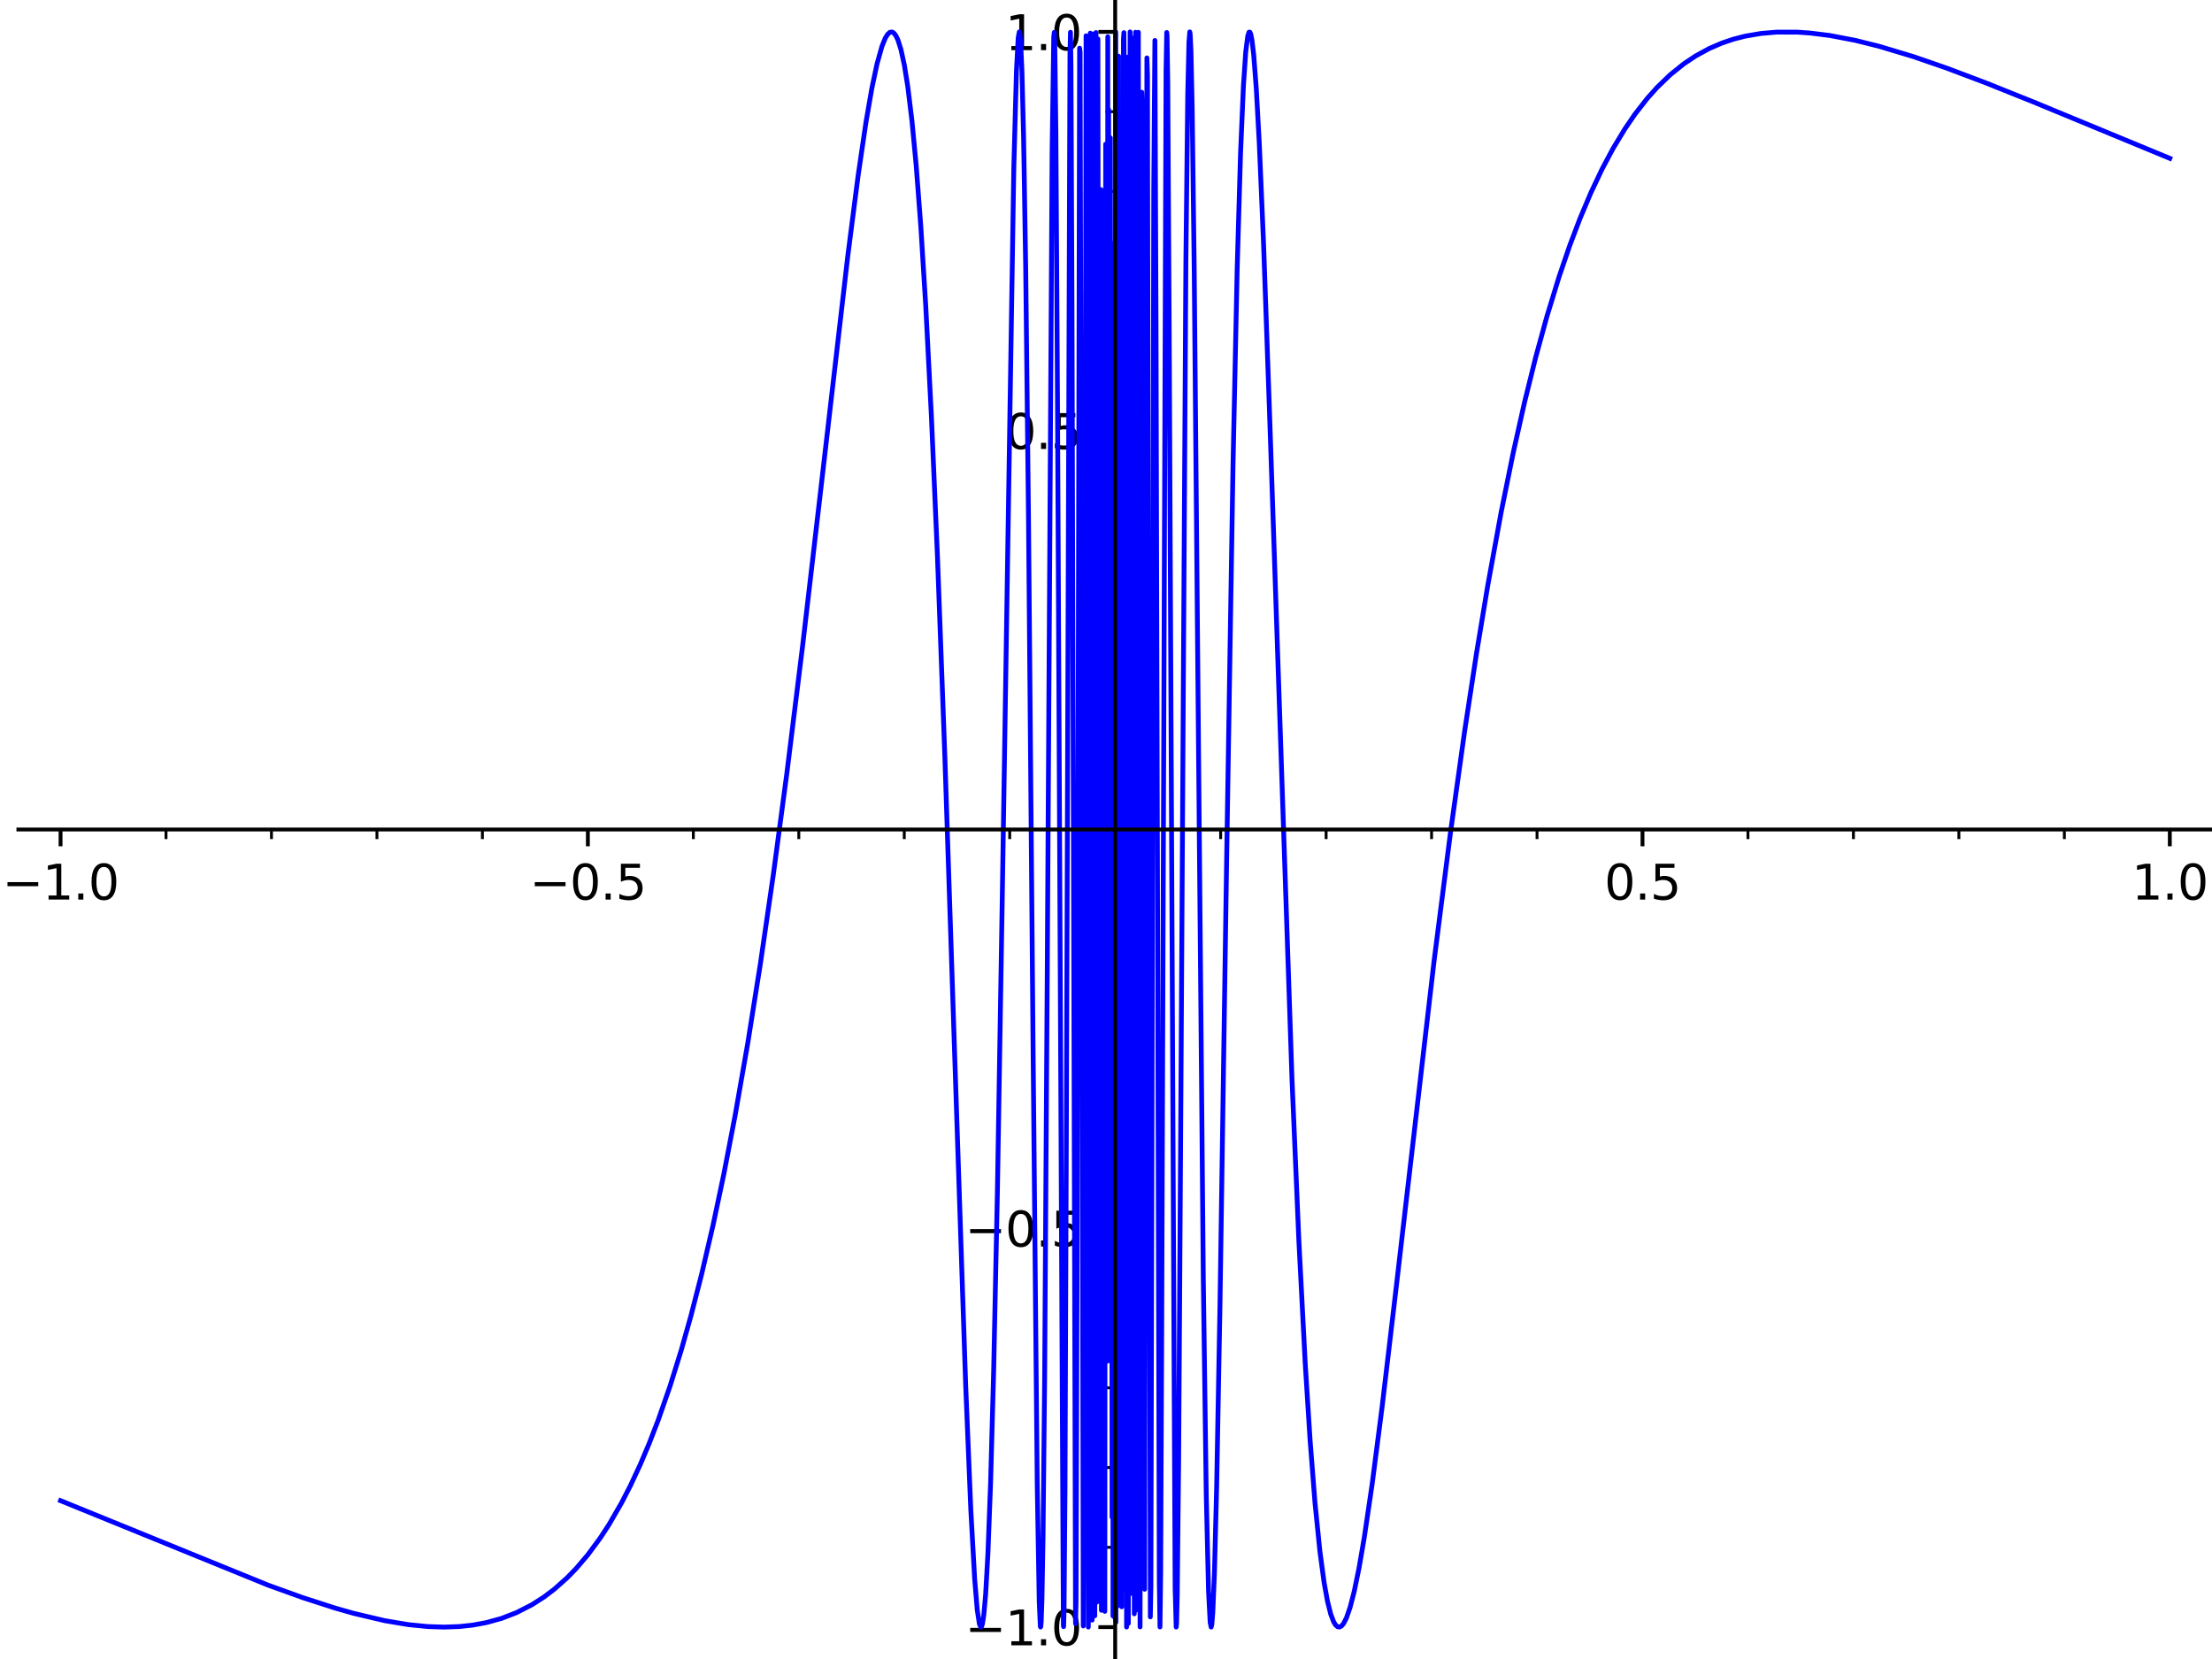 <?xml version="1.0" encoding="utf-8" standalone="no"?>
<!DOCTYPE svg PUBLIC "-//W3C//DTD SVG 1.1//EN"
  "http://www.w3.org/Graphics/SVG/1.1/DTD/svg11.dtd">
<svg xmlns:xlink="http://www.w3.org/1999/xlink" width="460.8pt" height="345.6pt" viewBox="0 0 460.8 345.6" xmlns="http://www.w3.org/2000/svg" version="1.1">
 <defs>
  <style type="text/css">*{stroke-linejoin: round; stroke-linecap: butt}</style>
 </defs>
 <g id="figure_1">
  <g id="patch_1">
   <path d="M 0 345.6 
L 460.8 345.6 
L 460.8 0 
L 0 0 
z
" style="fill: #ffffff"/>
  </g>
  <g id="axes_1">
   <g id="patch_2">
    <path d="M 3.827 345.6 
L 460.8 345.6 
L 460.8 0 
L 3.827 0 
z
" style="fill: #ffffff"/>
   </g>
   <g id="matplotlib.axis_1">
    <g id="xtick_1">
     <g id="line2d_1">
      <defs>
       <path id="mdd917e158c" d="M 0 0 
L 0 3.5 
" style="stroke: #000000; stroke-width: 0.8"/>
      </defs>
      <g>
       <use xlink:href="#mdd917e158c" x="12.614" y="172.8" style="stroke: #000000; stroke-width: 0.8"/>
      </g>
     </g>
     <g id="text_1">
      <!-- −1.0 -->
      <g transform="translate(0.473 187.398) scale(0.1 -0.1)">
       <defs>
        <path id="DejaVuSans-2212" d="M 678 2272 
L 4684 2272 
L 4684 1741 
L 678 1741 
L 678 2272 
z
" transform="scale(0.016)"/>
        <path id="DejaVuSans-31" d="M 794 531 
L 1825 531 
L 1825 4091 
L 703 3866 
L 703 4441 
L 1819 4666 
L 2450 4666 
L 2450 531 
L 3481 531 
L 3481 0 
L 794 0 
L 794 531 
z
" transform="scale(0.016)"/>
        <path id="DejaVuSans-2e" d="M 684 794 
L 1344 794 
L 1344 0 
L 684 0 
L 684 794 
z
" transform="scale(0.016)"/>
        <path id="DejaVuSans-30" d="M 2034 4250 
Q 1547 4250 1301 3770 
Q 1056 3291 1056 2328 
Q 1056 1369 1301 889 
Q 1547 409 2034 409 
Q 2525 409 2770 889 
Q 3016 1369 3016 2328 
Q 3016 3291 2770 3770 
Q 2525 4250 2034 4250 
z
M 2034 4750 
Q 2819 4750 3233 4129 
Q 3647 3509 3647 2328 
Q 3647 1150 3233 529 
Q 2819 -91 2034 -91 
Q 1250 -91 836 529 
Q 422 1150 422 2328 
Q 422 3509 836 4129 
Q 1250 4750 2034 4750 
z
" transform="scale(0.016)"/>
       </defs>
       <use xlink:href="#DejaVuSans-2212"/>
       <use xlink:href="#DejaVuSans-31" transform="translate(83.789 0)"/>
       <use xlink:href="#DejaVuSans-2e" transform="translate(147.412 0)"/>
       <use xlink:href="#DejaVuSans-30" transform="translate(179.199 0)"/>
      </g>
     </g>
    </g>
    <g id="xtick_2">
     <g id="line2d_2">
      <g>
       <use xlink:href="#mdd917e158c" x="122.464" y="172.8" style="stroke: #000000; stroke-width: 0.8"/>
      </g>
     </g>
     <g id="text_2">
      <!-- −0.5 -->
      <g transform="translate(110.322 187.398) scale(0.1 -0.1)">
       <defs>
        <path id="DejaVuSans-35" d="M 691 4666 
L 3169 4666 
L 3169 4134 
L 1269 4134 
L 1269 2991 
Q 1406 3038 1543 3061 
Q 1681 3084 1819 3084 
Q 2600 3084 3056 2656 
Q 3513 2228 3513 1497 
Q 3513 744 3044 326 
Q 2575 -91 1722 -91 
Q 1428 -91 1123 -41 
Q 819 9 494 109 
L 494 744 
Q 775 591 1075 516 
Q 1375 441 1709 441 
Q 2250 441 2565 725 
Q 2881 1009 2881 1497 
Q 2881 1984 2565 2268 
Q 2250 2553 1709 2553 
Q 1456 2553 1204 2497 
Q 953 2441 691 2322 
L 691 4666 
z
" transform="scale(0.016)"/>
       </defs>
       <use xlink:href="#DejaVuSans-2212"/>
       <use xlink:href="#DejaVuSans-30" transform="translate(83.789 0)"/>
       <use xlink:href="#DejaVuSans-2e" transform="translate(147.412 0)"/>
       <use xlink:href="#DejaVuSans-35" transform="translate(179.199 0)"/>
      </g>
     </g>
    </g>
    <g id="xtick_3">
     <g id="line2d_3">
      <g>
       <use xlink:href="#mdd917e158c" x="232.313" y="172.8" style="stroke: #000000; stroke-width: 0.8"/>
      </g>
     </g>
    </g>
    <g id="xtick_4">
     <g id="line2d_4">
      <g>
       <use xlink:href="#mdd917e158c" x="342.163" y="172.8" style="stroke: #000000; stroke-width: 0.8"/>
      </g>
     </g>
     <g id="text_3">
      <!-- 0.5 -->
      <g transform="translate(334.211 187.398) scale(0.1 -0.1)">
       <use xlink:href="#DejaVuSans-30"/>
       <use xlink:href="#DejaVuSans-2e" transform="translate(63.623 0)"/>
       <use xlink:href="#DejaVuSans-35" transform="translate(95.41 0)"/>
      </g>
     </g>
    </g>
    <g id="xtick_5">
     <g id="line2d_5">
      <g>
       <use xlink:href="#mdd917e158c" x="452.012" y="172.8" style="stroke: #000000; stroke-width: 0.8"/>
      </g>
     </g>
     <g id="text_4">
      <!-- 1.0 -->
      <g transform="translate(444.06 187.398) scale(0.1 -0.1)">
       <use xlink:href="#DejaVuSans-31"/>
       <use xlink:href="#DejaVuSans-2e" transform="translate(63.623 0)"/>
       <use xlink:href="#DejaVuSans-30" transform="translate(95.41 0)"/>
      </g>
     </g>
    </g>
    <g id="xtick_6">
     <g id="line2d_6">
      <defs>
       <path id="m8d8b64fe0c" d="M 0 0 
L 0 2 
" style="stroke: #000000; stroke-width: 0.6"/>
      </defs>
      <g>
       <use xlink:href="#m8d8b64fe0c" x="34.584" y="172.8" style="stroke: #000000; stroke-width: 0.6"/>
      </g>
     </g>
    </g>
    <g id="xtick_7">
     <g id="line2d_7">
      <g>
       <use xlink:href="#m8d8b64fe0c" x="56.554" y="172.8" style="stroke: #000000; stroke-width: 0.6"/>
      </g>
     </g>
    </g>
    <g id="xtick_8">
     <g id="line2d_8">
      <g>
       <use xlink:href="#m8d8b64fe0c" x="78.524" y="172.8" style="stroke: #000000; stroke-width: 0.6"/>
      </g>
     </g>
    </g>
    <g id="xtick_9">
     <g id="line2d_9">
      <g>
       <use xlink:href="#m8d8b64fe0c" x="100.494" y="172.8" style="stroke: #000000; stroke-width: 0.6"/>
      </g>
     </g>
    </g>
    <g id="xtick_10">
     <g id="line2d_10">
      <g>
       <use xlink:href="#m8d8b64fe0c" x="144.434" y="172.8" style="stroke: #000000; stroke-width: 0.6"/>
      </g>
     </g>
    </g>
    <g id="xtick_11">
     <g id="line2d_11">
      <g>
       <use xlink:href="#m8d8b64fe0c" x="166.404" y="172.8" style="stroke: #000000; stroke-width: 0.6"/>
      </g>
     </g>
    </g>
    <g id="xtick_12">
     <g id="line2d_12">
      <g>
       <use xlink:href="#m8d8b64fe0c" x="188.374" y="172.8" style="stroke: #000000; stroke-width: 0.6"/>
      </g>
     </g>
    </g>
    <g id="xtick_13">
     <g id="line2d_13">
      <g>
       <use xlink:href="#m8d8b64fe0c" x="210.343" y="172.8" style="stroke: #000000; stroke-width: 0.6"/>
      </g>
     </g>
    </g>
    <g id="xtick_14">
     <g id="line2d_14">
      <g>
       <use xlink:href="#m8d8b64fe0c" x="254.283" y="172.8" style="stroke: #000000; stroke-width: 0.6"/>
      </g>
     </g>
    </g>
    <g id="xtick_15">
     <g id="line2d_15">
      <g>
       <use xlink:href="#m8d8b64fe0c" x="276.253" y="172.8" style="stroke: #000000; stroke-width: 0.6"/>
      </g>
     </g>
    </g>
    <g id="xtick_16">
     <g id="line2d_16">
      <g>
       <use xlink:href="#m8d8b64fe0c" x="298.223" y="172.8" style="stroke: #000000; stroke-width: 0.6"/>
      </g>
     </g>
    </g>
    <g id="xtick_17">
     <g id="line2d_17">
      <g>
       <use xlink:href="#m8d8b64fe0c" x="320.193" y="172.8" style="stroke: #000000; stroke-width: 0.6"/>
      </g>
     </g>
    </g>
    <g id="xtick_18">
     <g id="line2d_18">
      <g>
       <use xlink:href="#m8d8b64fe0c" x="364.133" y="172.8" style="stroke: #000000; stroke-width: 0.6"/>
      </g>
     </g>
    </g>
    <g id="xtick_19">
     <g id="line2d_19">
      <g>
       <use xlink:href="#m8d8b64fe0c" x="386.102" y="172.8" style="stroke: #000000; stroke-width: 0.6"/>
      </g>
     </g>
    </g>
    <g id="xtick_20">
     <g id="line2d_20">
      <g>
       <use xlink:href="#m8d8b64fe0c" x="408.072" y="172.8" style="stroke: #000000; stroke-width: 0.6"/>
      </g>
     </g>
    </g>
    <g id="xtick_21">
     <g id="line2d_21">
      <g>
       <use xlink:href="#m8d8b64fe0c" x="430.042" y="172.8" style="stroke: #000000; stroke-width: 0.6"/>
      </g>
     </g>
    </g>
   </g>
   <g id="matplotlib.axis_2">
    <g id="ytick_1">
     <g id="line2d_22">
      <defs>
       <path id="m6445600ab5" d="M 0 0 
L -3.5 0 
" style="stroke: #000000; stroke-width: 0.8"/>
      </defs>
      <g>
       <use xlink:href="#m6445600ab5" x="232.313" y="338.954" style="stroke: #000000; stroke-width: 0.8"/>
      </g>
     </g>
     <g id="text_5">
      <!-- −1.0 -->
      <g transform="translate(201.03 342.753) scale(0.1 -0.1)">
       <use xlink:href="#DejaVuSans-2212"/>
       <use xlink:href="#DejaVuSans-31" transform="translate(83.789 0)"/>
       <use xlink:href="#DejaVuSans-2e" transform="translate(147.412 0)"/>
       <use xlink:href="#DejaVuSans-30" transform="translate(179.199 0)"/>
      </g>
     </g>
    </g>
    <g id="ytick_2">
     <g id="line2d_23">
      <g>
       <use xlink:href="#m6445600ab5" x="232.313" y="255.877" style="stroke: #000000; stroke-width: 0.8"/>
      </g>
     </g>
     <g id="text_6">
      <!-- −0.5 -->
      <g transform="translate(201.03 259.676) scale(0.1 -0.1)">
       <use xlink:href="#DejaVuSans-2212"/>
       <use xlink:href="#DejaVuSans-30" transform="translate(83.789 0)"/>
       <use xlink:href="#DejaVuSans-2e" transform="translate(147.412 0)"/>
       <use xlink:href="#DejaVuSans-35" transform="translate(179.199 0)"/>
      </g>
     </g>
    </g>
    <g id="ytick_3">
     <g id="line2d_24">
      <g>
       <use xlink:href="#m6445600ab5" x="232.313" y="172.8" style="stroke: #000000; stroke-width: 0.8"/>
      </g>
     </g>
    </g>
    <g id="ytick_4">
     <g id="line2d_25">
      <g>
       <use xlink:href="#m6445600ab5" x="232.313" y="89.723" style="stroke: #000000; stroke-width: 0.8"/>
      </g>
     </g>
     <g id="text_7">
      <!-- 0.5 -->
      <g transform="translate(209.41 93.522) scale(0.1 -0.1)">
       <use xlink:href="#DejaVuSans-30"/>
       <use xlink:href="#DejaVuSans-2e" transform="translate(63.623 0)"/>
       <use xlink:href="#DejaVuSans-35" transform="translate(95.41 0)"/>
      </g>
     </g>
    </g>
    <g id="ytick_5">
     <g id="line2d_26">
      <g>
       <use xlink:href="#m6445600ab5" x="232.313" y="6.646" style="stroke: #000000; stroke-width: 0.8"/>
      </g>
     </g>
     <g id="text_8">
      <!-- 1.0 -->
      <g transform="translate(209.41 10.445) scale(0.1 -0.1)">
       <use xlink:href="#DejaVuSans-31"/>
       <use xlink:href="#DejaVuSans-2e" transform="translate(63.623 0)"/>
       <use xlink:href="#DejaVuSans-30" transform="translate(95.41 0)"/>
      </g>
     </g>
    </g>
    <g id="ytick_6">
     <g id="line2d_27">
      <defs>
       <path id="m143a80733c" d="M 0 0 
L -2 0 
" style="stroke: #000000; stroke-width: 0.6"/>
      </defs>
      <g>
       <use xlink:href="#m143a80733c" x="232.313" y="322.338" style="stroke: #000000; stroke-width: 0.6"/>
      </g>
     </g>
    </g>
    <g id="ytick_7">
     <g id="line2d_28">
      <g>
       <use xlink:href="#m143a80733c" x="232.313" y="305.723" style="stroke: #000000; stroke-width: 0.6"/>
      </g>
     </g>
    </g>
    <g id="ytick_8">
     <g id="line2d_29">
      <g>
       <use xlink:href="#m143a80733c" x="232.313" y="289.108" style="stroke: #000000; stroke-width: 0.6"/>
      </g>
     </g>
    </g>
    <g id="ytick_9">
     <g id="line2d_30">
      <g>
       <use xlink:href="#m143a80733c" x="232.313" y="272.492" style="stroke: #000000; stroke-width: 0.6"/>
      </g>
     </g>
    </g>
    <g id="ytick_10">
     <g id="line2d_31">
      <g>
       <use xlink:href="#m143a80733c" x="232.313" y="239.262" style="stroke: #000000; stroke-width: 0.6"/>
      </g>
     </g>
    </g>
    <g id="ytick_11">
     <g id="line2d_32">
      <g>
       <use xlink:href="#m143a80733c" x="232.313" y="222.646" style="stroke: #000000; stroke-width: 0.6"/>
      </g>
     </g>
    </g>
    <g id="ytick_12">
     <g id="line2d_33">
      <g>
       <use xlink:href="#m143a80733c" x="232.313" y="206.031" style="stroke: #000000; stroke-width: 0.6"/>
      </g>
     </g>
    </g>
    <g id="ytick_13">
     <g id="line2d_34">
      <g>
       <use xlink:href="#m143a80733c" x="232.313" y="189.415" style="stroke: #000000; stroke-width: 0.6"/>
      </g>
     </g>
    </g>
    <g id="ytick_14">
     <g id="line2d_35">
      <g>
       <use xlink:href="#m143a80733c" x="232.313" y="156.185" style="stroke: #000000; stroke-width: 0.6"/>
      </g>
     </g>
    </g>
    <g id="ytick_15">
     <g id="line2d_36">
      <g>
       <use xlink:href="#m143a80733c" x="232.313" y="139.569" style="stroke: #000000; stroke-width: 0.6"/>
      </g>
     </g>
    </g>
    <g id="ytick_16">
     <g id="line2d_37">
      <g>
       <use xlink:href="#m143a80733c" x="232.313" y="122.954" style="stroke: #000000; stroke-width: 0.6"/>
      </g>
     </g>
    </g>
    <g id="ytick_17">
     <g id="line2d_38">
      <g>
       <use xlink:href="#m143a80733c" x="232.313" y="106.338" style="stroke: #000000; stroke-width: 0.6"/>
      </g>
     </g>
    </g>
    <g id="ytick_18">
     <g id="line2d_39">
      <g>
       <use xlink:href="#m143a80733c" x="232.313" y="73.108" style="stroke: #000000; stroke-width: 0.6"/>
      </g>
     </g>
    </g>
    <g id="ytick_19">
     <g id="line2d_40">
      <g>
       <use xlink:href="#m143a80733c" x="232.313" y="56.492" style="stroke: #000000; stroke-width: 0.6"/>
      </g>
     </g>
    </g>
    <g id="ytick_20">
     <g id="line2d_41">
      <g>
       <use xlink:href="#m143a80733c" x="232.313" y="39.877" style="stroke: #000000; stroke-width: 0.6"/>
      </g>
     </g>
    </g>
    <g id="ytick_21">
     <g id="line2d_42">
      <g>
       <use xlink:href="#m143a80733c" x="232.313" y="23.262" style="stroke: #000000; stroke-width: 0.6"/>
      </g>
     </g>
    </g>
   </g>
   <g id="line2d_43">
    <path d="M 12.614 312.614 
L 55.877 330.224 
L 62.997 332.79 
L 69.774 334.981 
L 73.731 336.106 
L 80.172 337.621 
L 85.074 338.44 
L 89.112 338.843 
L 92.49 338.954 
L 95.701 338.838 
L 98.435 338.544 
L 101.285 338.023 
L 104.464 337.147 
L 107.591 335.941 
L 110.843 334.275 
L 113.342 332.672 
L 115.489 331.044 
L 118.119 328.703 
L 120.037 326.73 
L 122.45 323.9 
L 125.081 320.33 
L 126.887 317.557 
L 129.505 313.026 
L 131.337 309.466 
L 133.391 305.059 
L 135.197 300.795 
L 137.092 295.896 
L 139.59 288.727 
L 141.921 281.242 
L 143.92 274.161 
L 146.173 265.397 
L 148.548 255.184 
L 150.764 244.701 
L 153.144 232.35 
L 155.775 217.3 
L 158.401 200.771 
L 161.092 182.239 
L 163.902 161.205 
L 167.204 134.483 
L 170.697 104.438 
L 176.623 53.216 
L 178.777 36.481 
L 180.42 25.324 
L 181.632 18.345 
L 182.701 13.305 
L 183.728 9.651 
L 184.412 7.96 
L 184.926 7.128 
L 185.399 6.718 
L 185.851 6.668 
L 186.152 6.83 
L 186.605 7.381 
L 187.057 8.322 
L 187.685 10.314 
L 188.391 13.565 
L 189.097 17.967 
L 189.979 25.207 
L 190.854 34.432 
L 191.826 47.23 
L 192.84 63.561 
L 194.024 86.624 
L 195.294 116.065 
L 196.841 157.922 
L 198.781 216.914 
L 201.167 288.532 
L 202.233 314.434 
L 203.042 328.975 
L 203.581 335.391 
L 204.031 338.34 
L 204.3 338.943 
L 204.48 338.825 
L 204.66 338.27 
L 204.93 336.587 
L 205.327 332.15 
L 205.804 323.577 
L 206.36 308.865 
L 206.996 285.679 
L 207.783 247.86 
L 208.767 188.472 
L 211.193 35.06 
L 211.744 14.811 
L 212.109 7.875 
L 212.337 6.647 
L 212.429 6.88 
L 212.611 8.652 
L 212.885 14.709 
L 213.232 28.464 
L 213.668 55.562 
L 214.249 107.484 
L 215.194 216.676 
L 216.077 309.384 
L 216.487 333.564 
L 216.715 338.723 
L 216.76 338.943 
L 216.806 338.879 
L 216.897 337.882 
L 217.054 333.346 
L 217.277 320.594 
L 217.613 287.635 
L 218.171 201.341 
L 219.177 31.507 
L 219.512 7.765 
L 219.624 6.748 
L 219.736 9.599 
L 219.959 27.37 
L 220.294 83.138 
L 221.524 338.674 
L 221.572 338.865 
L 221.667 335.065 
L 221.859 310.401 
L 222.156 231.473 
L 222.895 11.176 
L 223.001 6.723 
L 223.107 14.121 
L 223.318 64.563 
L 224.057 338.225 
L 224.163 333.745 
L 224.374 266.994 
L 224.902 10.034 
L 225.007 10.877 
L 225.219 100.603 
L 225.664 338.721 
L 225.781 305.595 
L 226.249 7.455 
L 226.307 23.303 
L 226.483 169.8 
L 226.717 338.939 
L 226.775 325.742 
L 226.951 151.406 
L 227.126 6.901 
L 227.185 21.62 
L 227.504 337.501 
L 227.555 308.189 
L 227.808 7.061 
L 227.859 38.038 
L 228.061 336.609 
L 228.112 322.1 
L 228.314 6.777 
L 228.365 42.021 
L 228.517 333.741 
L 228.567 316.087 
L 228.719 8.103 
L 228.77 50.184 
L 228.922 327.384 
L 229.098 55.883 
L 229.186 324.342 
L 229.363 39.499 
L 229.451 335.457 
L 229.54 70.121 
L 229.716 211.333 
L 229.804 108.079 
L 229.893 229.653 
L 230.069 92.29 
L 230.157 335.672 
L 230.334 30.024 
L 230.51 275.486 
L 230.599 276.931 
L 230.775 7.67 
L 230.863 283.5 
L 230.952 22.838 
L 231.04 215.203 
L 231.128 168.853 
L 231.305 28.703 
L 231.481 194.532 
L 231.569 179.641 
L 231.658 316.039 
L 231.746 50.685 
L 231.78 91.551 
L 231.848 336.633 
L 231.917 327.031 
L 232.053 87.973 
L 232.122 56.025 
L 232.258 337.039 
L 232.429 6.671 
L 232.464 337.918 
L 232.532 206.933 
L 232.566 32.826 
L 232.6 297.31 
L 232.634 273.486 
L 232.703 334.626 
L 232.771 60.785 
L 232.932 223.445 
L 233.024 11.71 
L 233.116 231.9 
L 233.3 93.218 
L 233.393 70.609 
L 233.577 317.065 
L 233.669 334.729 
L 233.761 42.065 
L 233.854 330.454 
L 234.038 8.219 
L 234.13 6.799 
L 234.223 19.822 
L 234.407 331.033 
L 234.591 37.578 
L 234.684 338.946 
L 234.776 15.033 
L 234.868 325.99 
L 234.96 11.887 
L 235.052 338.194 
L 235.145 38.07 
L 235.329 265.591 
L 235.421 6.646 
L 235.606 286.652 
L 235.698 27.61 
L 235.832 237.528 
L 235.917 331.985 
L 236.085 7.931 
L 236.127 28.568 
L 236.296 336.19 
L 236.338 326.143 
L 236.549 6.718 
L 236.591 25.566 
L 236.844 335.374 
L 236.887 304.563 
L 237.14 6.731 
L 237.496 338.915 
L 237.615 266.456 
L 237.853 19.219 
L 237.971 22.58 
L 238.447 331.072 
L 238.685 160.399 
L 238.922 12.059 
L 239.041 15.68 
L 239.279 152.049 
L 239.635 336.827 
L 239.754 330.569 
L 239.992 227.863 
L 240.348 39.432 
L 240.586 8.427 
L 240.824 67.997 
L 241.505 329.46 
L 241.646 338.919 
L 241.786 327.711 
L 241.997 279.283 
L 242.911 14.548 
L 243.052 6.767 
L 243.122 7.394 
L 243.266 17.363 
L 243.558 67.311 
L 244.802 330.846 
L 245.021 338.946 
L 245.094 338.297 
L 245.24 332.323 
L 245.533 304.107 
L 246.02 225.191 
L 247.042 54.526 
L 247.428 19.642 
L 247.681 8.746 
L 247.849 6.648 
L 247.933 7.078 
L 248.102 10.731 
L 248.355 22.571 
L 248.776 56.062 
L 249.45 131.008 
L 250.672 266.543 
L 251.284 311.3 
L 251.76 331.445 
L 252.1 337.992 
L 252.304 338.951 
L 252.44 338.424 
L 252.644 335.981 
L 252.99 327.698 
L 253.451 309.744 
L 254.143 271.952 
L 255.526 179.383 
L 256.855 97.151 
L 257.724 56.077 
L 258.427 31.939 
L 259.027 17.903 
L 259.507 10.84 
L 259.926 7.516 
L 260.195 6.701 
L 260.374 6.696 
L 260.552 7.1 
L 260.819 8.435 
L 261.176 11.492 
L 261.711 18.536 
L 262.335 29.943 
L 263.212 50.515 
L 264.478 86.33 
L 269.139 224.638 
L 270.578 258.455 
L 271.893 283.904 
L 272.919 300.075 
L 273.935 313.037 
L 274.952 323.112 
L 275.833 329.669 
L 276.545 333.596 
L 277.223 336.282 
L 277.836 337.879 
L 278.244 338.536 
L 278.652 338.885 
L 279.06 338.941 
L 279.468 338.718 
L 279.876 338.232 
L 280.481 337.056 
L 281.241 334.871 
L 282.086 331.616 
L 283.099 326.706 
L 284.203 320.295 
L 285.836 309.216 
L 287.901 293.22 
L 290.709 269.431 
L 298.763 200.033 
L 302.199 173.145 
L 305.113 152.292 
L 307.591 136.042 
L 309.929 121.958 
L 312.701 106.785 
L 315.216 94.383 
L 317.597 83.768 
L 319.909 74.444 
L 322.236 65.966 
L 324.777 57.669 
L 327.025 51.097 
L 329.108 45.605 
L 331.411 40.147 
L 333.751 35.205 
L 335.998 30.986 
L 338.512 26.824 
L 340.617 23.752 
L 343.162 20.495 
L 345.187 18.23 
L 347.9 15.608 
L 350.773 13.294 
L 353.237 11.65 
L 356.096 10.094 
L 358.743 8.955 
L 361.061 8.172 
L 363.525 7.537 
L 366.844 6.968 
L 370.082 6.694 
L 374.411 6.697 
L 377.07 6.88 
L 381.235 7.404 
L 386.476 8.406 
L 391.455 9.645 
L 398.625 11.803 
L 405.55 14.195 
L 413.844 17.329 
L 423.676 21.272 
L 452.012 32.986 
L 452.012 32.986 
" clip-path="url(#pb36864011d)" style="fill: none; stroke: #0000ff; stroke-linecap: square"/>
   </g>
   <g id="patch_3">
    <path d="M 232.313 345.6 
L 232.313 -0 
" style="fill: none; stroke: #000000; stroke-width: 0.8; stroke-linejoin: miter; stroke-linecap: square"/>
   </g>
   <g id="patch_4">
    <path d="M 3.827 172.8 
L 460.8 172.8 
" style="fill: none; stroke: #000000; stroke-width: 0.8; stroke-linejoin: miter; stroke-linecap: square"/>
   </g>
  </g>
 </g>
 <defs>
  <clipPath id="pb36864011d">
   <rect x="3.827" y="0" width="456.973" height="345.6"/>
  </clipPath>
 </defs>
</svg>
